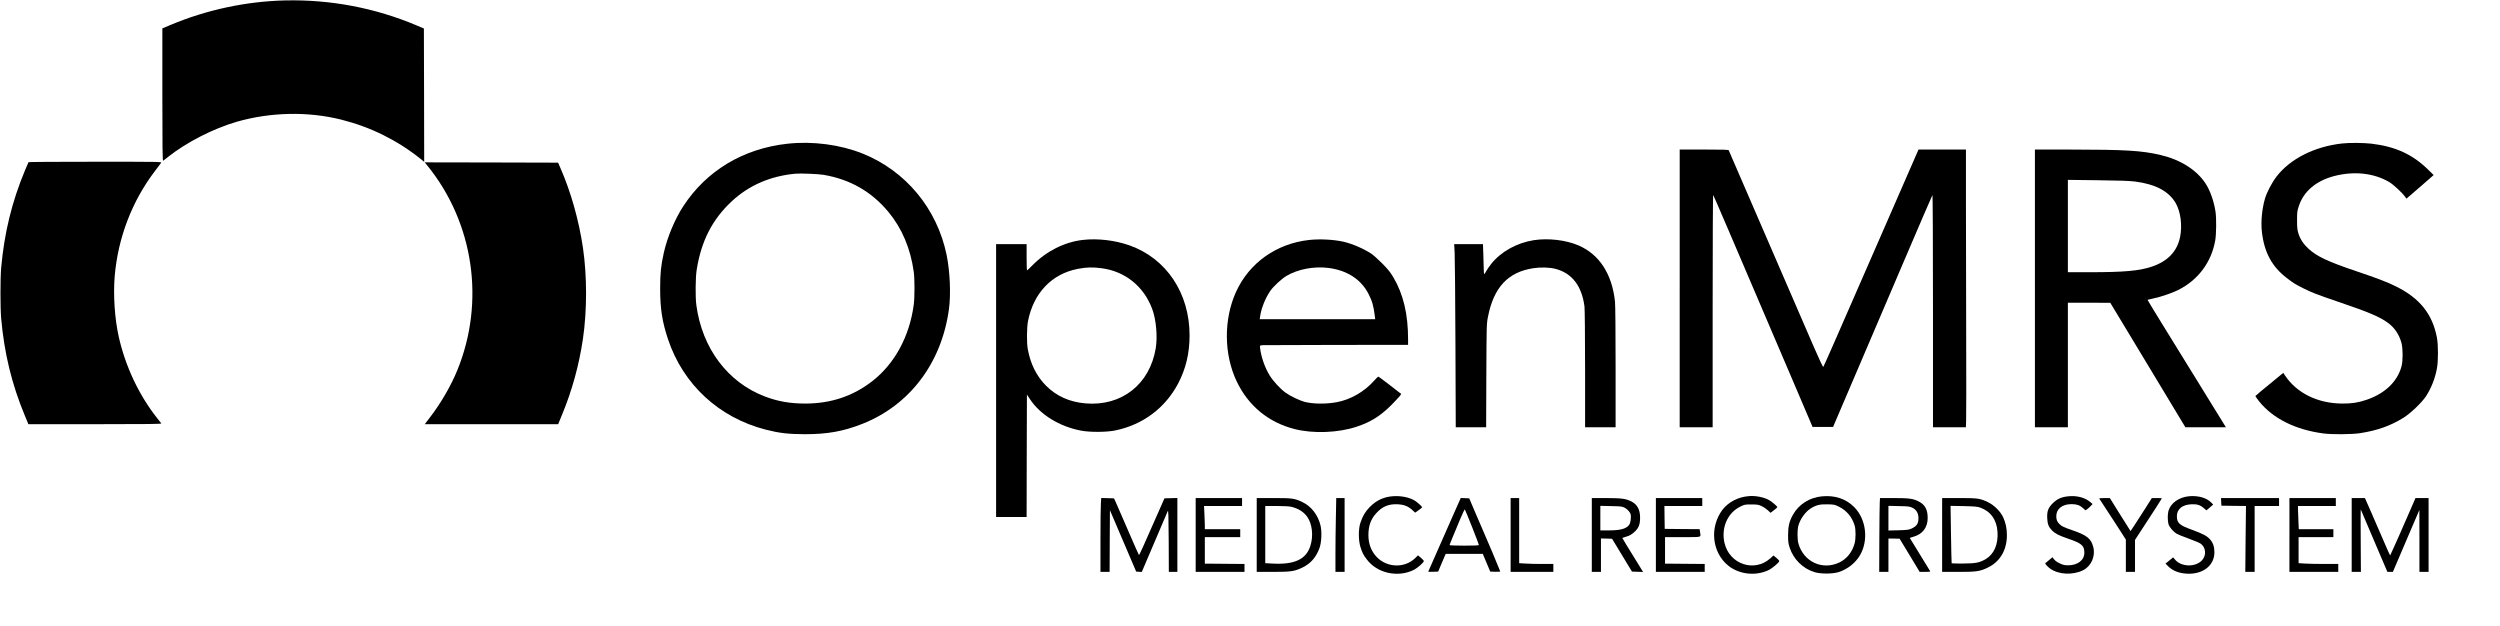 <?xml version="1.0" standalone="no"?>
<!DOCTYPE svg PUBLIC "-//W3C//DTD SVG 20010904//EN"
 "http://www.w3.org/TR/2001/REC-SVG-20010904/DTD/svg10.dtd">
<svg version="1.0" xmlns="http://www.w3.org/2000/svg"
 width="4096pt" height="1025pt" viewBox="0 0 4096 1025"
 preserveAspectRatio="xMidYMid meet">

<g transform="translate(0,1025) scale(0.1,-0.1)"
fill="#000000" stroke="none">
<path d="M4670 10243 c-635 -15 -1283 -153 -1872 -400 l-138 -58 0 -1088 c0
-868 3 -1087 13 -1081 6 5 46 35 87 68 296 235 739 461 1119 571 555 159 1169
172 1716 34 480 -121 920 -340 1298 -644 l57 -47 -2 1093 -3 1092 -115 49
c-683 289 -1416 428 -2160 411z"/>
<path d="M12900 7895 c-722 -79 -1325 -441 -1704 -1022 -139 -212 -263 -509
-320 -764 -48 -216 -60 -336 -60 -589 0 -330 33 -541 129 -829 248 -742 836
-1285 1604 -1481 217 -56 369 -73 636 -74 372 0 631 46 945 170 775 307 1295
994 1417 1874 34 249 18 620 -38 895 -157 757 -669 1375 -1376 1659 -368 147
-820 207 -1233 161z m590 -509 c435 -73 786 -273 1064 -606 222 -267 365 -602
417 -985 16 -115 16 -412 0 -535 -68 -517 -310 -966 -676 -1252 -318 -248
-677 -369 -1100 -370 -249 0 -451 35 -666 117 -607 232 -1026 790 -1120 1495
-18 132 -15 450 5 577 74 473 256 829 576 1126 279 260 632 413 1040 451 84 8
374 -4 460 -18z"/>
<path d="M38370 7899 c-451 -51 -845 -250 -1070 -540 -76 -99 -160 -258 -191
-364 -49 -171 -69 -380 -50 -545 38 -335 164 -568 406 -754 105 -81 142 -104
263 -165 149 -75 233 -107 597 -231 488 -166 668 -242 801 -341 108 -79 183
-192 220 -329 24 -90 25 -291 1 -380 -67 -252 -271 -448 -575 -551 -135 -46
-239 -62 -397 -61 -398 2 -740 168 -934 455 l-32 48 -107 -88 c-262 -214 -347
-286 -350 -292 -1 -4 28 -44 64 -90 223 -277 590 -461 1044 -522 145 -20 471
-17 610 4 280 44 492 119 705 250 117 72 305 251 374 357 86 133 147 289 178
455 23 124 22 389 -1 507 -74 383 -280 641 -666 833 -139 70 -308 135 -650
250 -469 158 -648 242 -788 370 -81 74 -136 157 -165 250 -18 59 -22 94 -22
215 0 133 2 152 29 233 79 242 281 413 577 492 326 85 649 51 903 -97 68 -40
216 -177 262 -243 l21 -30 64 55 c35 30 136 117 223 193 l159 139 -89 87
c-255 251 -536 380 -929 427 -129 15 -364 17 -485 3z"/>
<path d="M27520 5525 l0 -2275 270 0 270 0 0 1907 c0 1141 4 1903 9 1898 8 -9
246 -563 1274 -2970 l354 -830 168 0 168 0 357 835 c197 459 561 1312 810
1895 249 583 456 1064 461 1069 5 6 9 -768 9 -1897 l0 -1907 269 0 270 0 4
108 c3 59 3 679 1 1377 -2 699 -4 1674 -4 2168 l0 897 -389 0 -388 0 -25 -57
c-14 -32 -287 -656 -606 -1388 -791 -1813 -921 -2108 -930 -2117 -5 -5 -76
148 -159 339 -305 704 -1385 3198 -1390 3211 -4 9 -94 12 -404 12 l-399 0 0
-2275z"/>
<path d="M33340 5525 l0 -2275 270 0 270 0 0 1020 0 1020 348 0 347 -1 615
-1019 615 -1020 332 0 332 0 -412 668 c-226 367 -515 836 -643 1042 -127 206
-230 376 -229 378 2 2 45 12 98 23 118 24 305 88 405 138 328 165 544 455 607
815 17 101 20 353 5 461 -25 172 -86 348 -163 467 -143 221 -410 391 -732 467
-316 75 -576 90 -1517 91 l-548 0 0 -2275z m1640 1751 c335 -44 547 -155 664
-349 83 -139 114 -370 74 -562 -48 -235 -203 -397 -464 -484 -204 -69 -454
-91 -1021 -91 l-353 0 0 756 0 757 488 -6 c360 -4 519 -10 612 -21z"/>
<path d="M467 7593 c-3 -5 -28 -64 -57 -133 -216 -517 -340 -1027 -391 -1600
-15 -175 -15 -646 0 -825 50 -570 174 -1082 389 -1597 l57 -138 1094 0 c873 0
1092 3 1084 13 -5 6 -35 44 -65 82 -301 379 -524 853 -633 1340 -66 296 -91
682 -66 986 53 631 283 1232 659 1726 48 63 93 124 101 134 13 19 -9 19 -1077
19 -600 0 -1093 -3 -1095 -7z"/>
<path d="M7005 7533 c758 -938 946 -2226 488 -3348 -104 -257 -276 -551 -455
-782 l-79 -103 1093 0 1093 0 68 166 c162 393 275 806 338 1233 68 462 68
1030 0 1492 -66 447 -197 912 -364 1294 l-43 100 -1093 3 -1093 2 47 -57z"/>
<path d="M17740 6319 c-301 -35 -595 -183 -824 -415 -45 -46 -85 -84 -89 -84
-4 0 -7 97 -7 215 l0 215 -250 0 -250 0 0 -2235 0 -2235 250 0 250 0 2 1003 3
1002 50 -75 c168 -255 485 -450 840 -516 148 -28 422 -26 565 5 446 95 807
364 1019 761 129 243 191 500 191 796 0 691 -380 1260 -985 1474 -238 84 -522
117 -765 89z m311 -464 c383 -51 687 -295 826 -665 65 -173 90 -451 59 -645
-98 -592 -560 -955 -1152 -904 -261 23 -473 117 -645 289 -155 155 -255 355
-300 600 -19 106 -17 354 4 460 91 460 388 771 812 854 147 29 246 31 396 11z"/>
<path d="M21445 6318 c-532 -60 -975 -374 -1191 -844 -208 -453 -204 -1032 10
-1477 191 -398 520 -668 944 -776 306 -79 720 -63 1023 39 227 75 385 175 565
354 66 67 129 135 141 151 l21 30 -184 143 c-100 78 -187 142 -192 142 -5 0
-37 -31 -71 -70 -159 -179 -388 -310 -613 -350 -172 -32 -385 -29 -520 5 -83
22 -235 94 -312 149 -88 63 -205 189 -265 287 -77 126 -137 295 -155 442 -5
42 -3 47 14 48 11 1 25 3 30 4 6 1 543 3 1195 4 l1185 1 0 93 c0 411 -78 738
-242 1015 -50 84 -87 130 -183 227 -66 67 -147 139 -180 160 -126 83 -309 161
-455 195 -160 36 -390 48 -565 28z m321 -458 c301 -38 531 -185 653 -420 62
-118 86 -204 106 -367 l6 -53 -946 0 -946 0 7 48 c19 131 83 293 164 412 52
77 184 199 267 249 187 111 449 161 689 131z"/>
<path d="M25130 6315 c-279 -44 -540 -189 -699 -390 -31 -39 -67 -92 -81 -118
-14 -26 -28 -47 -32 -47 -5 0 -8 33 -8 73 0 39 -3 150 -7 245 l-6 172 -236 0
-236 0 8 -142 c4 -79 10 -754 13 -1500 l5 -1358 249 0 249 0 3 848 c4 831 4
849 27 962 94 482 328 733 744 796 117 18 268 14 362 -11 270 -70 431 -279
475 -615 5 -44 10 -472 10 -1027 l0 -953 250 0 250 0 0 983 c0 566 -4 1021
-10 1075 -48 452 -254 771 -595 920 -205 89 -498 124 -735 87z"/>
<path d="M22810 2119 c-145 -13 -261 -69 -365 -173 -75 -76 -118 -148 -156
-261 -34 -101 -34 -287 0 -395 29 -94 47 -130 105 -206 168 -225 505 -300 765
-173 69 34 176 129 169 150 -2 7 -25 30 -50 52 l-46 38 -48 -47 c-169 -164
-455 -157 -624 16 -92 94 -140 217 -140 363 0 150 38 259 127 357 98 110 202
154 346 148 108 -4 178 -31 249 -97 l44 -40 57 40 c31 22 57 44 57 49 0 11
-79 82 -121 108 -91 56 -235 83 -369 71z"/>
<path d="M28660 2122 c-178 -12 -342 -97 -439 -224 -215 -286 -173 -698 94
-915 178 -144 448 -175 661 -74 56 26 170 122 176 147 2 6 -19 30 -46 52 l-49
41 -51 -46 c-260 -235 -668 -100 -751 248 -58 246 45 490 251 595 76 38 79 39
188 39 99 0 117 -3 168 -27 31 -14 77 -45 102 -68 l45 -42 55 42 c31 24 56 46
56 50 0 16 -100 100 -147 123 -84 43 -211 67 -313 59z"/>
<path d="M29852 2118 c-204 -18 -381 -131 -477 -303 -60 -107 -80 -193 -79
-335 0 -108 4 -136 27 -206 63 -189 213 -337 402 -397 101 -32 300 -32 400 0
144 46 273 148 348 274 144 245 104 590 -91 788 -137 139 -315 199 -530 179z
m280 -171 c124 -62 214 -171 255 -309 20 -68 19 -223 -2 -295 -41 -143 -130
-252 -250 -309 -276 -131 -583 10 -669 308 -20 69 -21 223 -2 293 29 109 113
227 200 283 89 57 151 72 276 69 111 -2 118 -4 192 -40z"/>
<path d="M33880 2118 c-108 -12 -177 -44 -246 -112 -78 -78 -98 -132 -92 -249
4 -96 24 -143 83 -203 49 -48 108 -78 266 -132 217 -75 259 -112 259 -228 0
-122 -109 -206 -267 -206 -60 1 -83 6 -137 32 -40 18 -76 45 -92 65 l-26 35
-57 -47 c-31 -26 -58 -48 -60 -50 -10 -6 34 -57 77 -88 137 -100 372 -112 541
-28 135 68 206 230 167 381 -34 134 -102 190 -322 267 -164 57 -190 69 -227
104 -42 38 -57 74 -57 133 0 120 98 198 248 198 87 0 134 -16 187 -63 l45 -39
27 20 c16 11 42 34 58 52 l30 32 -35 30 c-89 77 -225 112 -370 96z"/>
<path d="M35860 2119 c-163 -17 -295 -112 -332 -239 -15 -54 -15 -160 0 -216
15 -51 79 -126 138 -160 24 -14 112 -50 195 -79 83 -30 169 -66 191 -80 91
-61 102 -196 23 -278 -110 -113 -336 -106 -438 13 l-32 38 -63 -51 -62 -51 41
-42 c79 -81 197 -123 343 -124 245 0 417 144 417 352 0 88 -22 155 -71 210
-49 56 -118 93 -294 157 -210 76 -250 112 -250 224 1 117 89 189 240 195 93 4
144 -12 207 -68 l37 -32 56 47 55 48 -33 34 c-75 78 -217 117 -368 102z"/>
<path d="M18037 2008 c-4 -46 -7 -318 -7 -605 l0 -523 75 0 75 0 2 506 3 505
215 -503 215 -503 46 -3 46 -3 206 483 c113 266 212 497 219 513 11 25 13 -53
16 -482 l2 -513 70 0 70 0 0 605 0 606 -106 -3 -106 -3 -57 -130 c-290 -660
-355 -805 -361 -798 -4 4 -78 170 -163 368 -86 198 -176 405 -200 460 l-45
100 -104 3 -105 3 -6 -83z"/>
<path d="M19590 1485 l0 -605 400 0 400 0 0 65 0 65 -257 2 c-142 2 -288 3
-326 3 l-67 0 0 218 0 217 290 0 290 0 0 65 0 65 -290 0 -290 0 0 68 c0 38 -3
124 -7 190 l-6 122 311 0 312 0 0 65 0 65 -380 0 -380 0 0 -605z"/>
<path d="M20590 1485 l0 -605 259 0 c300 0 361 9 489 71 135 65 224 166 280
318 34 92 42 270 17 373 -41 171 -151 312 -295 381 -130 62 -165 67 -474 67
l-276 0 0 -605z m570 461 c117 -29 203 -85 260 -167 80 -117 101 -308 50 -470
-68 -221 -256 -311 -612 -293 l-128 7 0 468 0 469 188 0 c123 -1 206 -5 242
-14z"/>
<path d="M21887 1773 c-4 -174 -7 -446 -7 -605 l0 -288 75 0 75 0 0 605 0 605
-68 0 -69 0 -6 -317z"/>
<path d="M23825 1848 c-290 -654 -425 -960 -425 -964 0 -3 37 -4 82 -2 l81 3
61 145 62 145 304 0 304 0 61 -145 61 -145 82 -3 c45 -2 82 1 82 6 0 8 -247
594 -284 674 -8 18 -62 143 -120 278 l-104 245 -70 3 -69 3 -108 -243z m294
-234 c61 -154 111 -286 111 -292 0 -9 -63 -12 -240 -12 -140 0 -240 4 -240 9
0 9 27 74 177 434 36 87 69 154 73 150 4 -4 57 -134 119 -289z"/>
<path d="M24750 1485 l0 -605 350 0 350 0 0 65 0 65 -182 0 c-101 0 -227 3
-280 7 l-98 6 0 534 0 533 -70 0 -70 0 0 -605z"/>
<path d="M26080 1485 l0 -605 75 0 75 0 0 274 0 274 91 -2 91 -3 163 -269 163
-269 91 -3 91 -3 -63 103 c-205 331 -277 449 -277 453 0 2 25 11 56 20 66 19
95 36 147 84 66 61 89 121 88 234 0 129 -48 214 -146 263 -92 45 -158 53 -412
54 l-233 0 0 -605z m536 448 c47 -25 91 -73 100 -109 12 -46 -1 -143 -23 -172
-49 -66 -141 -92 -335 -92 l-138 0 0 201 0 201 178 -4 c158 -3 181 -6 218 -25z"/>
<path d="M27130 1485 l0 -605 400 0 400 0 0 65 0 65 -262 2 c-145 2 -291 3
-326 3 l-62 0 0 218 0 217 290 0 c327 0 296 -9 284 83 l-7 47 -286 2 -286 3
-3 188 -2 187 310 0 310 0 0 65 0 65 -380 0 -380 0 0 -605z"/>
<path d="M30798 2023 c-3 -38 -5 -310 -7 -605 l-2 -538 76 0 75 0 0 274 0 273
91 -1 92 -2 165 -272 164 -272 90 0 c69 0 87 3 81 13 -155 250 -333 540 -333
543 0 1 27 11 60 20 148 41 232 151 233 303 1 143 -43 223 -152 278 -89 44
-156 53 -408 53 l-221 0 -4 -67z m535 -92 c65 -32 99 -90 99 -170 0 -91 -28
-132 -117 -173 -43 -19 -71 -22 -212 -26 l-163 -4 0 202 0 202 173 -4 c156 -3
176 -6 220 -27z"/>
<path d="M31820 1485 l0 -605 263 0 c303 0 355 8 486 71 200 97 311 285 312
528 1 109 -21 212 -62 298 -45 96 -149 198 -249 246 -131 62 -165 67 -474 67
l-276 0 0 -605z m620 450 c173 -60 274 -200 287 -396 14 -205 -55 -366 -191
-448 -101 -60 -167 -73 -373 -74 -101 0 -185 1 -187 4 -2 2 -7 215 -11 472
l-7 469 214 -4 c176 -4 222 -8 268 -23z"/>
<path d="M34396 2078 c5 -7 64 -98 133 -203 68 -104 164 -252 213 -328 l88
-138 0 -265 0 -264 75 0 75 0 0 262 0 262 69 106 c248 380 371 570 371 575 0
3 -37 5 -82 5 l-83 -1 -99 -157 c-55 -86 -133 -208 -174 -270 l-75 -113 -33
52 c-19 28 -95 150 -170 270 l-136 219 -90 0 c-69 0 -87 -3 -82 -12z"/>
<path d="M36392 2028 l3 -63 201 -3 202 -2 -6 -540 -5 -540 77 0 76 0 0 540 0
540 200 0 200 0 0 65 0 65 -475 0 -476 0 3 -62z"/>
<path d="M37510 1485 l0 -605 400 0 400 0 0 65 0 65 -227 0 c-126 0 -272 3
-325 7 l-98 6 0 214 0 213 285 0 285 0 0 65 0 65 -283 0 -284 0 -6 143 c-4 78
-7 163 -7 190 l0 47 310 0 310 0 0 65 0 65 -380 0 -380 0 0 -605z"/>
<path d="M38530 1485 l0 -605 76 0 75 0 -3 510 c-2 281 -2 510 0 510 2 0 10
-17 18 -37 8 -21 106 -251 217 -510 l202 -473 45 0 45 0 217 508 217 507 1
-507 0 -508 75 0 75 0 0 605 0 605 -107 0 -108 0 -25 -59 c-92 -218 -386 -881
-390 -881 -3 0 -52 109 -109 243 -57 133 -149 344 -204 470 l-100 227 -109 0
-108 0 0 -605z"/>
</g>
</svg>

